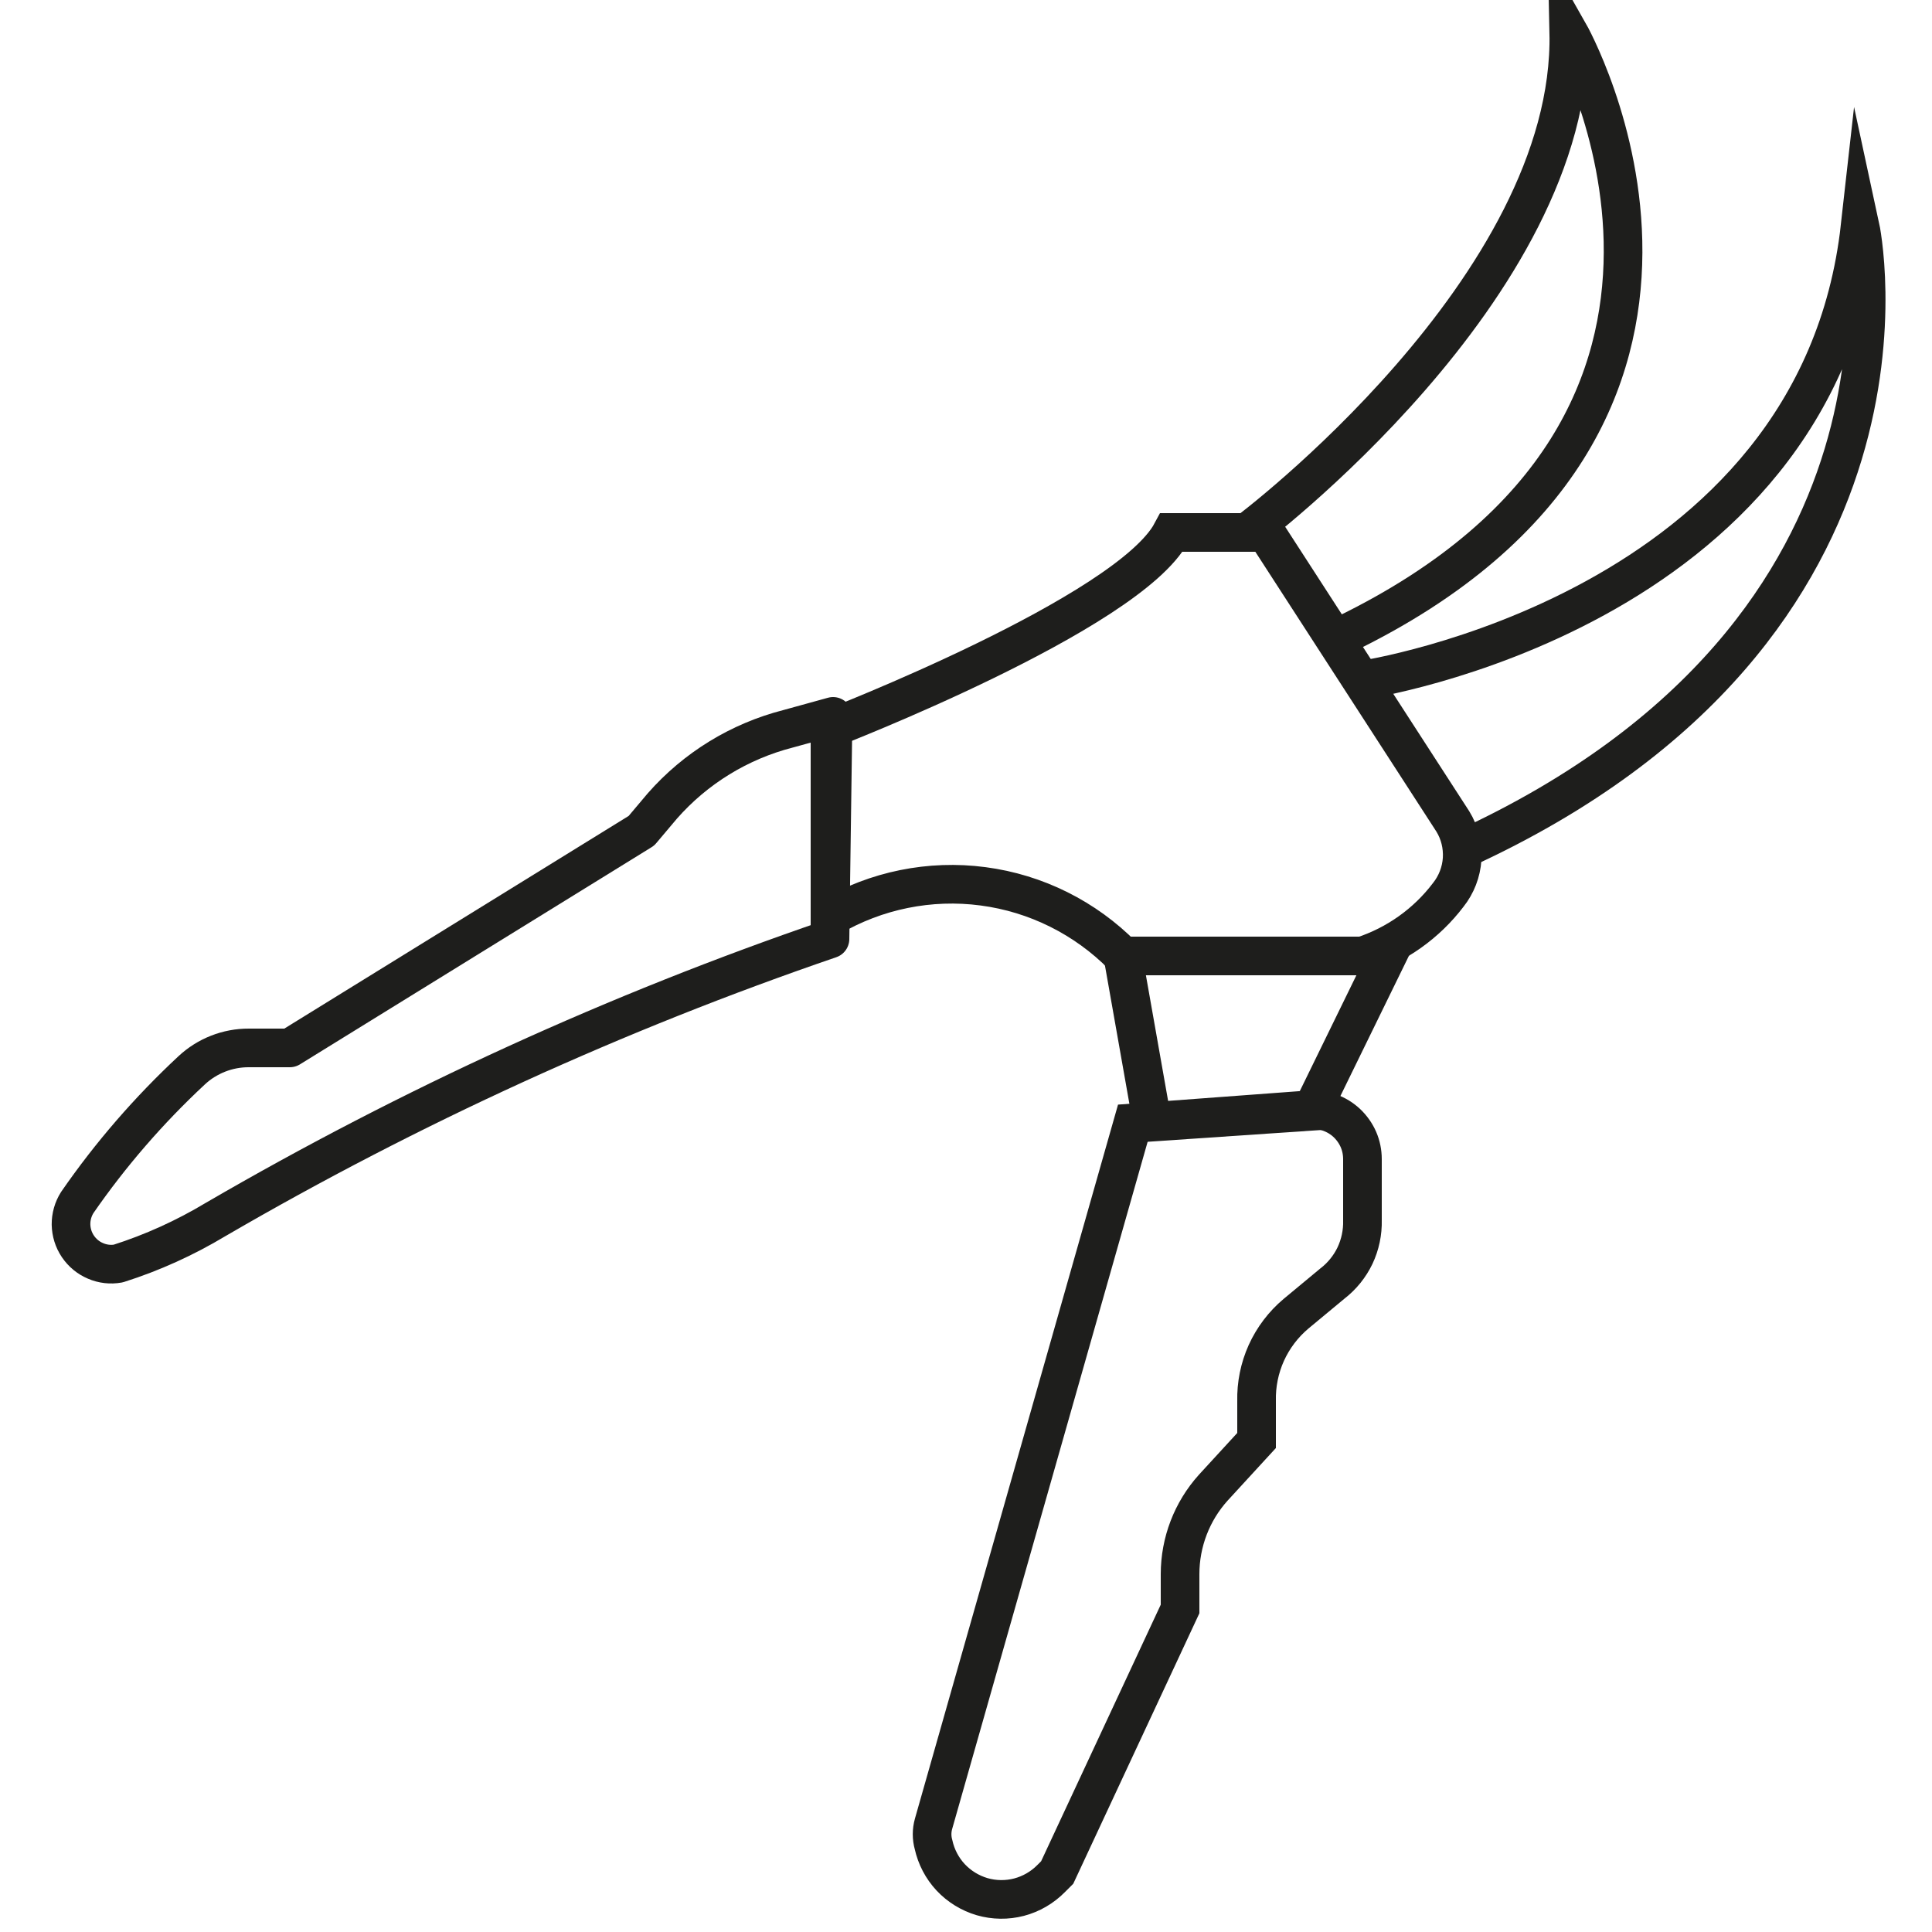 <svg width="25" height="25" viewBox="0 0 25 25" fill="none" xmlns="http://www.w3.org/2000/svg">
<g clip-path="url(#clip0_593_2997)">
<path d="M10.74 12.15C7.977 13.096 5.314 14.312 2.79 15.78C2.394 16.018 1.971 16.21 1.53 16.35V16.35C1.431 16.368 1.328 16.356 1.236 16.316C1.143 16.277 1.064 16.211 1.008 16.128C0.951 16.044 0.921 15.946 0.919 15.845C0.918 15.744 0.946 15.645 1 15.56V15.56C1.43 14.938 1.927 14.365 2.48 13.85V13.85C2.681 13.663 2.945 13.559 3.22 13.56H3.75L8.3 10.75L8.57 10.43C9 9.94 9.568 9.592 10.2 9.43L10.78 9.27L10.74 12.15Z" stroke="#1E1E1C" stroke-width="0.5" stroke-linejoin="round"/>
<path d="M14.66 14.53L12.08 23.6C12.055 23.688 12.055 23.782 12.08 23.87V23.87C12.115 24.028 12.191 24.174 12.302 24.293C12.413 24.411 12.553 24.497 12.709 24.543C12.865 24.588 13.03 24.59 13.187 24.549C13.343 24.508 13.486 24.425 13.6 24.31L13.68 24.23L15.27 20.82V20.37C15.27 19.956 15.423 19.557 15.7 19.25L16.26 18.64V18.13C16.255 17.916 16.298 17.703 16.386 17.507C16.475 17.311 16.606 17.138 16.77 17L17.24 16.61C17.365 16.514 17.466 16.389 17.534 16.247C17.601 16.104 17.634 15.948 17.63 15.79V15C17.63 14.912 17.613 14.826 17.578 14.745C17.543 14.665 17.492 14.593 17.429 14.533C17.365 14.473 17.29 14.427 17.207 14.397C17.125 14.367 17.037 14.354 16.95 14.36L14.66 14.53Z" stroke="#1E1E1C" stroke-width="0.5" stroke-miterlimit="10"/>
<path d="M10.74 9.43C10.74 9.43 14.6 7.94 15.16 6.89H16.38L18.8 10.63C18.889 10.775 18.93 10.944 18.92 11.114C18.909 11.284 18.846 11.447 18.74 11.58C18.459 11.95 18.072 12.225 17.63 12.37H14.53C14.044 11.877 13.407 11.559 12.721 11.469C12.034 11.378 11.337 11.52 10.74 11.87V9.43Z" stroke="#1E1E1C" stroke-width="0.5" stroke-miterlimit="10"/>
<path d="M14.53 12.37L14.91 14.52L16.97 14.38L18.04 12.19" stroke="#1E1E1C" stroke-width="0.5" stroke-miterlimit="10"/>
<path d="M16.15 6.88C16.15 6.88 20.37 3.72 20.3 0.42C20.3 0.42 23.14 5.42 17.4 8.21" stroke="#1E1E1C" stroke-width="0.5" stroke-miterlimit="10"/>
<path d="M17.63 8.8C17.63 8.8 23.51 7.93 24.07 2.93C24.07 2.93 25.19 8.11 18.95 10.98" stroke="#1E1E1C" stroke-width="0.5" stroke-miterlimit="10"/>
</g>
<defs>
<clipPath id="clip0_593_2997">
<rect width="25" height="25" fill="white"/>
</clipPath>
</defs>
</svg>
